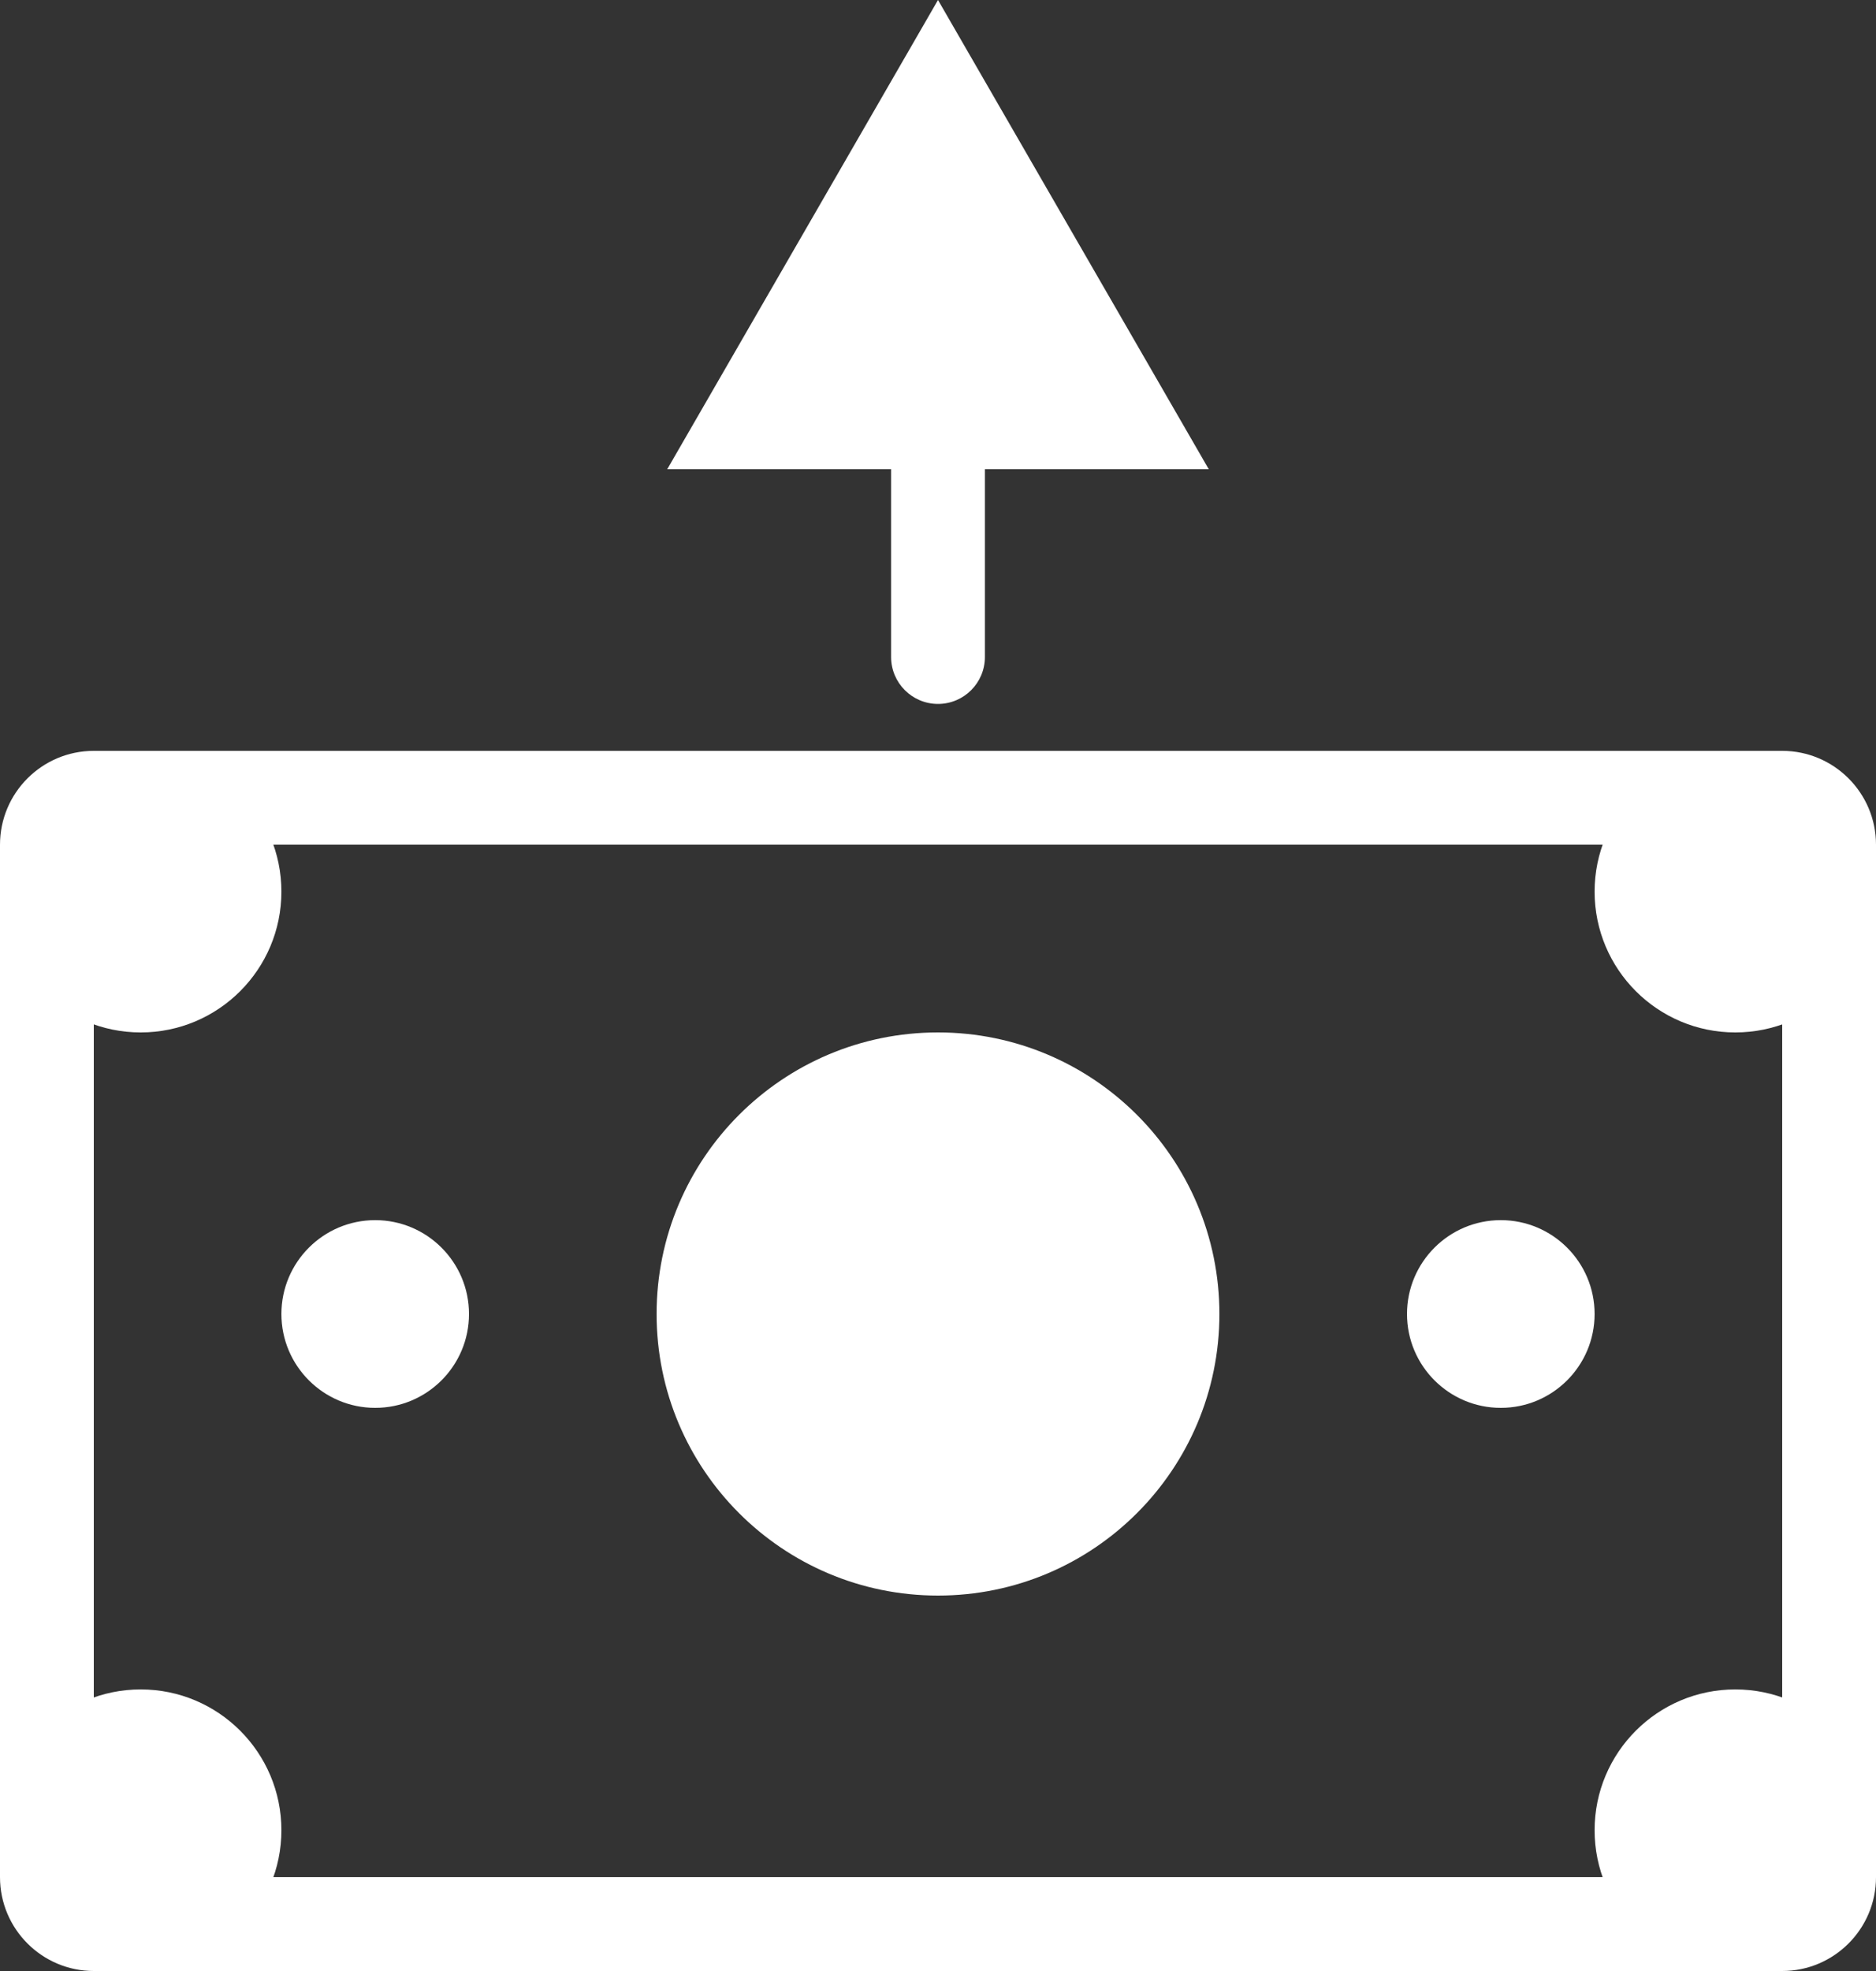 <svg width="20" height="21" viewBox="0 0 20 21" fill="none" xmlns="http://www.w3.org/2000/svg">
<rect x="0" y="0" width="20" height="21" fill="#333333" stroke="none"/>
<path fill-rule="evenodd" clip-rule="evenodd" d="M19 9H1V20H19V9ZM1 8C0.448 8 0 8.448 0 9V20C0 20.552 0.448 21 1 21H19C19.552 21 20 20.552 20 20V9C20 8.448 19.552 8 19 8H1Z" fill="white"/>
<path d="M13 14C13 15.657 11.657 17 10 17C8.343 17 7 15.657 7 14C7 12.343 8.343 11 10 11C11.657 11 13 12.343 13 14Z" fill="white"/>
<path d="M17 14C17 14.552 16.552 15 16 15C15.448 15 15 14.552 15 14C15 13.448 15.448 13 16 13C16.552 13 17 13.448 17 14Z" fill="white"/>
<path d="M5 14C5 14.552 4.552 15 4 15C3.448 15 3 14.552 3 14C3 13.448 3.448 13 4 13C4.552 13 5 13.448 5 14Z" fill="white"/>
<path d="M3 9.5C3 10.328 2.328 11 1.5 11C0.672 11 0 10.328 0 9.5C0 8.672 0.672 8 1.5 8C2.328 8 3 8.672 3 9.5Z" fill="white"/>
<path d="M3 19.5C3 20.328 2.328 21 1.5 21C0.672 21 0 20.328 0 19.5C0 18.672 0.672 18 1.5 18C2.328 18 3 18.672 3 19.5Z" fill="white"/>
<path d="M20 19.5C20 20.328 19.328 21 18.5 21C17.672 21 17 20.328 17 19.5C17 18.672 17.672 18 18.5 18C19.328 18 20 18.672 20 19.5Z" fill="white"/>
<path d="M20 9.5C20 10.328 19.328 11 18.5 11C17.672 11 17 10.328 17 9.5C17 8.672 17.672 8 18.5 8C19.328 8 20 8.672 20 9.5Z" fill="white"/>
<path fill-rule="evenodd" clip-rule="evenodd" d="M7.113 5L10 0L12.887 5L10.5 5V7C10.5 7.276 10.276 7.5 10 7.5C9.724 7.5 9.5 7.276 9.5 7V5H7.113Z" fill="white"/>
</svg>
